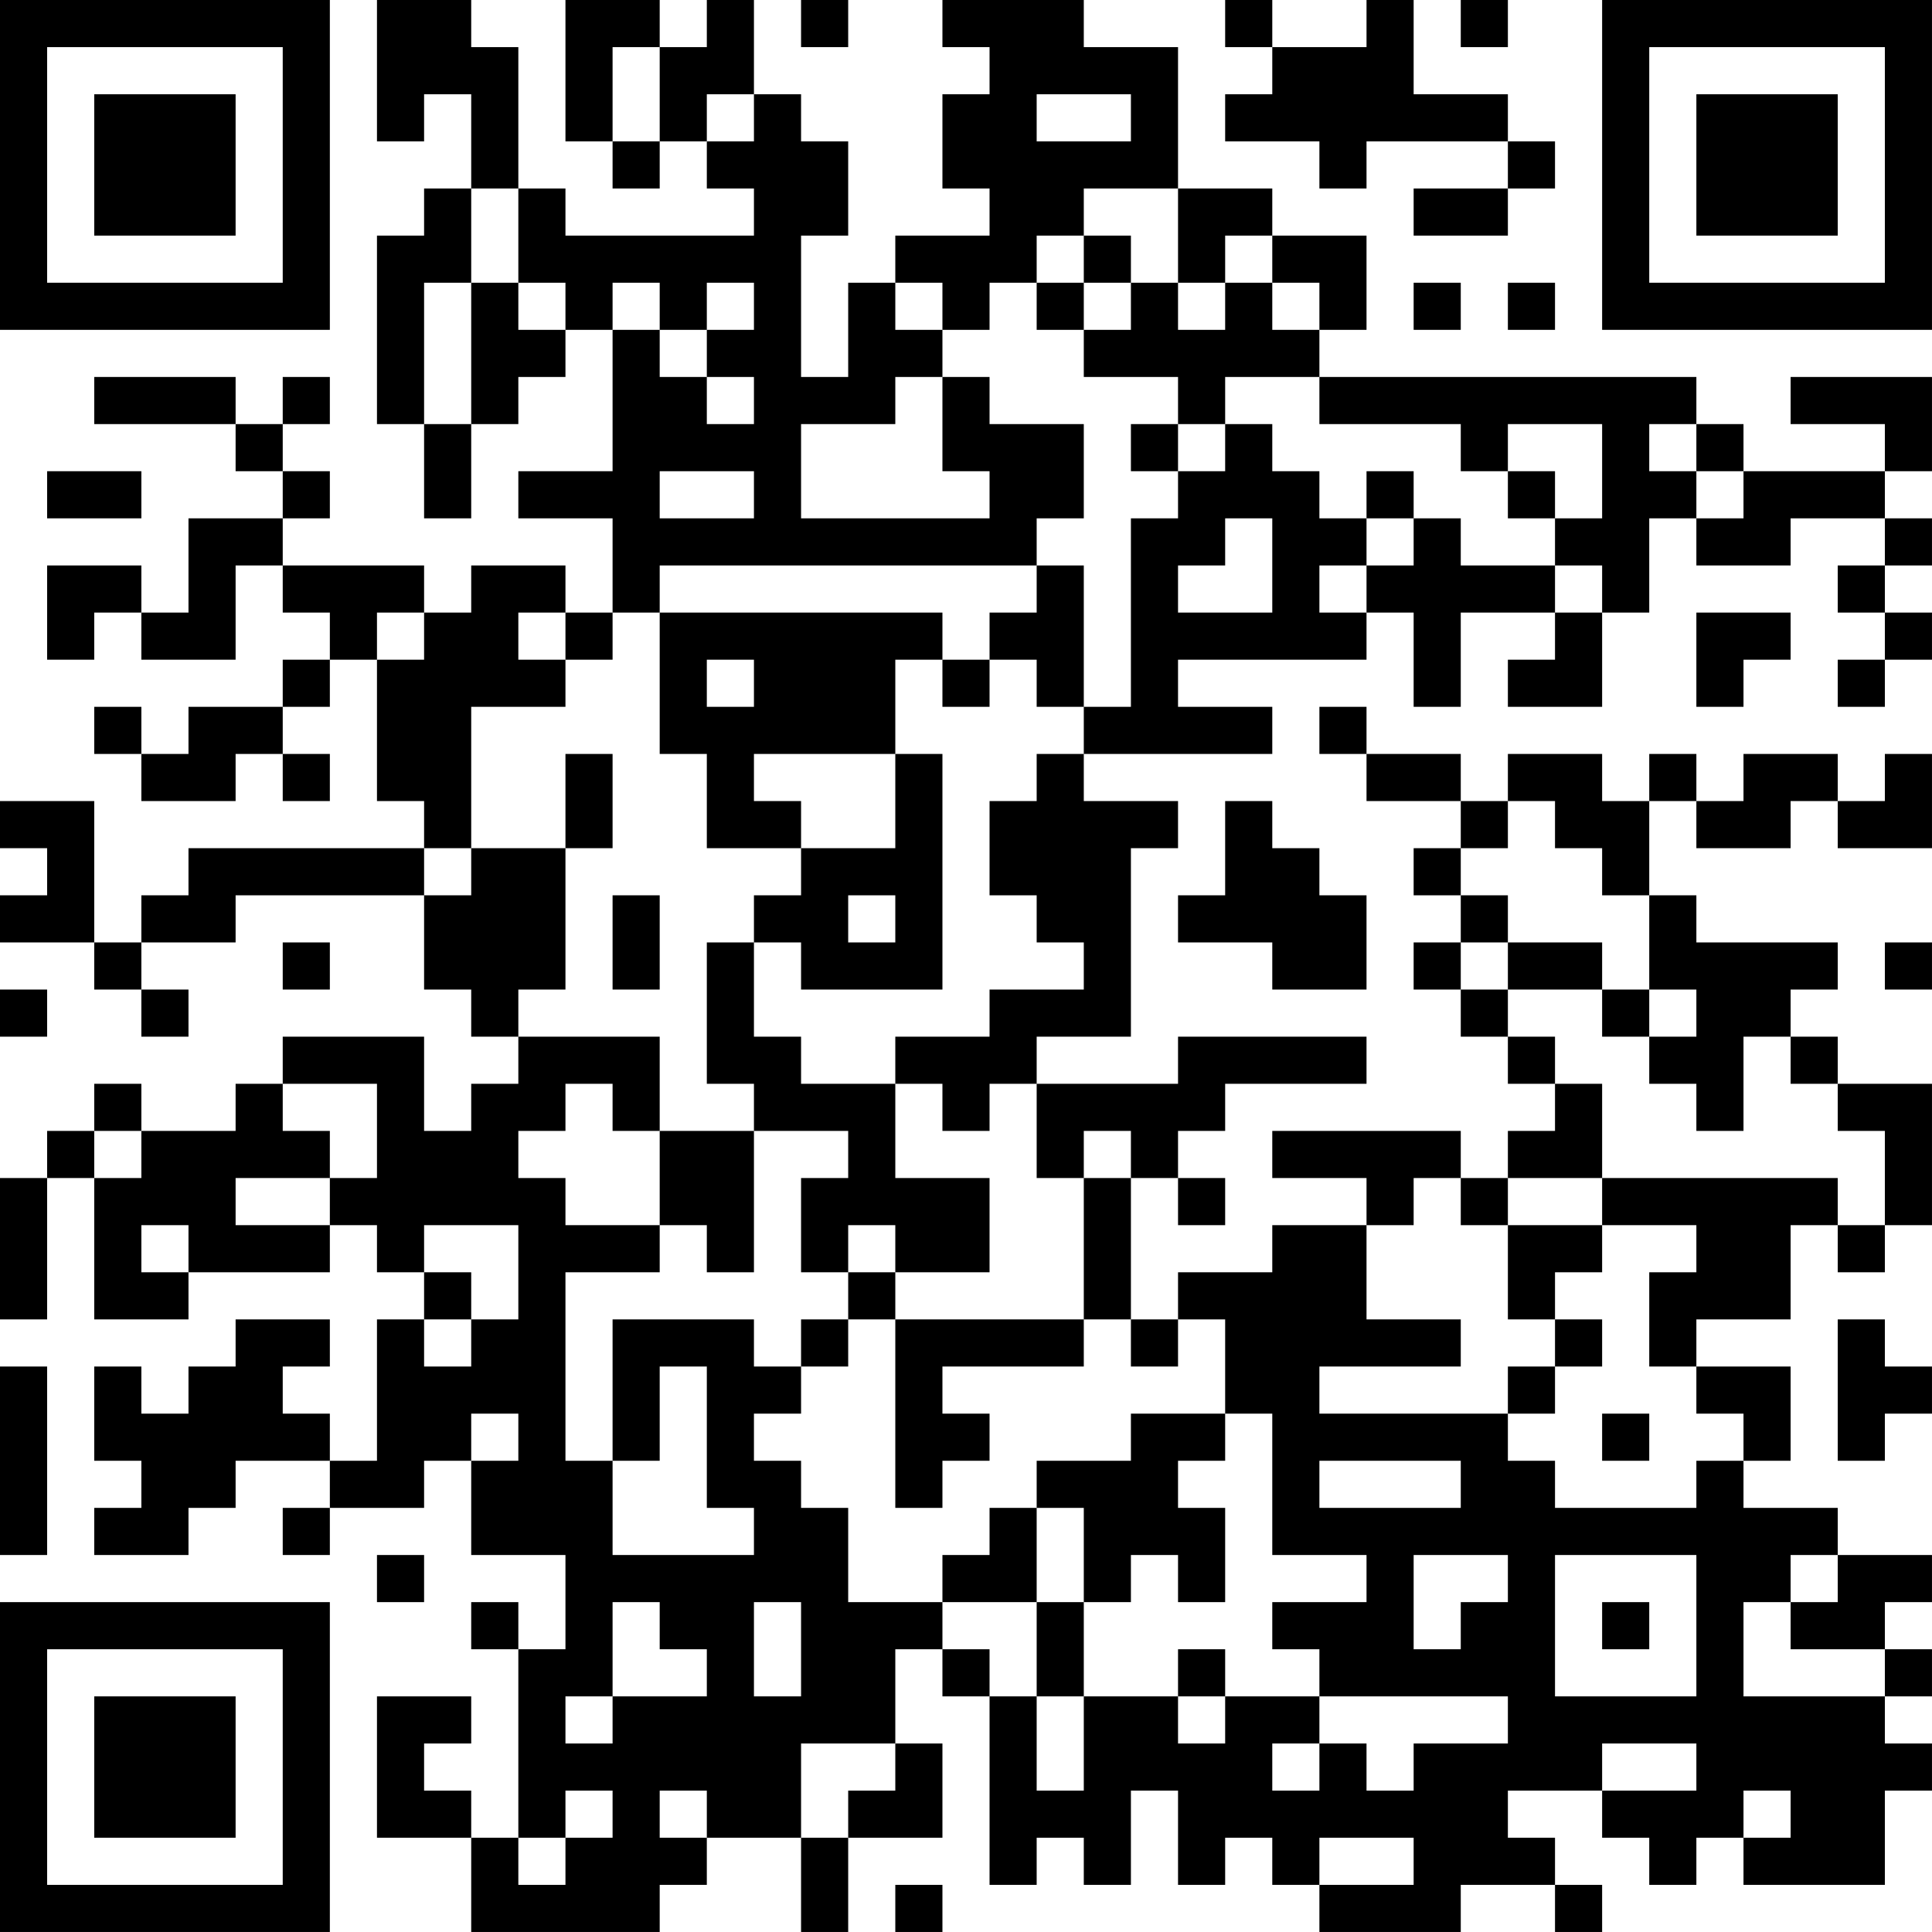 <?xml version="1.0" encoding="UTF-8"?>
<svg xmlns="http://www.w3.org/2000/svg" version="1.1" width="200" height="200" viewBox="0 0 200 200"><rect x="0" y="0" width="200" height="200" fill="#ffffff"/><g transform="scale(4.878)"><g transform="translate(0,0)"><path fill-rule="evenodd" d="M8 0L8 3L9 3L9 2L10 2L10 4L9 4L9 5L8 5L8 9L9 9L9 11L10 11L10 9L11 9L11 8L12 8L12 7L13 7L13 10L11 10L11 11L13 11L13 13L12 13L12 12L10 12L10 13L9 13L9 12L6 12L6 11L7 11L7 10L6 10L6 9L7 9L7 8L6 8L6 9L5 9L5 8L2 8L2 9L5 9L5 10L6 10L6 11L4 11L4 13L3 13L3 12L1 12L1 14L2 14L2 13L3 13L3 14L5 14L5 12L6 12L6 13L7 13L7 14L6 14L6 15L4 15L4 16L3 16L3 15L2 15L2 16L3 16L3 17L5 17L5 16L6 16L6 17L7 17L7 16L6 16L6 15L7 15L7 14L8 14L8 17L9 17L9 18L4 18L4 19L3 19L3 20L2 20L2 17L0 17L0 18L1 18L1 19L0 19L0 20L2 20L2 21L3 21L3 22L4 22L4 21L3 21L3 20L5 20L5 19L9 19L9 21L10 21L10 22L11 22L11 23L10 23L10 24L9 24L9 22L6 22L6 23L5 23L5 24L3 24L3 23L2 23L2 24L1 24L1 25L0 25L0 28L1 28L1 25L2 25L2 28L4 28L4 27L7 27L7 26L8 26L8 27L9 27L9 28L8 28L8 31L7 31L7 30L6 30L6 29L7 29L7 28L5 28L5 29L4 29L4 30L3 30L3 29L2 29L2 31L3 31L3 32L2 32L2 33L4 33L4 32L5 32L5 31L7 31L7 32L6 32L6 33L7 33L7 32L9 32L9 31L10 31L10 33L12 33L12 35L11 35L11 34L10 34L10 35L11 35L11 39L10 39L10 38L9 38L9 37L10 37L10 36L8 36L8 39L10 39L10 41L14 41L14 40L15 40L15 39L17 39L17 41L18 41L18 39L20 39L20 37L19 37L19 35L20 35L20 36L21 36L21 40L22 40L22 39L23 39L23 40L24 40L24 38L25 38L25 40L26 40L26 39L27 39L27 40L28 40L28 41L31 41L31 40L33 40L33 41L34 41L34 40L33 40L33 39L32 39L32 38L34 38L34 39L35 39L35 40L36 40L36 39L37 39L37 40L40 40L40 38L41 38L41 37L40 37L40 36L41 36L41 35L40 35L40 34L41 34L41 33L39 33L39 32L37 32L37 31L38 31L38 29L36 29L36 28L38 28L38 26L39 26L39 27L40 27L40 26L41 26L41 23L39 23L39 22L38 22L38 21L39 21L39 20L36 20L36 19L35 19L35 17L36 17L36 18L38 18L38 17L39 17L39 18L41 18L41 16L40 16L40 17L39 17L39 16L37 16L37 17L36 17L36 16L35 16L35 17L34 17L34 16L32 16L32 17L31 17L31 16L29 16L29 15L28 15L28 16L29 16L29 17L31 17L31 18L30 18L30 19L31 19L31 20L30 20L30 21L31 21L31 22L32 22L32 23L33 23L33 24L32 24L32 25L31 25L31 24L27 24L27 25L29 25L29 26L27 26L27 27L25 27L25 28L24 28L24 25L25 25L25 26L26 26L26 25L25 25L25 24L26 24L26 23L29 23L29 22L25 22L25 23L22 23L22 22L24 22L24 18L25 18L25 17L23 17L23 16L27 16L27 15L25 15L25 14L29 14L29 13L30 13L30 15L31 15L31 13L33 13L33 14L32 14L32 15L34 15L34 13L35 13L35 11L36 11L36 12L38 12L38 11L40 11L40 12L39 12L39 13L40 13L40 14L39 14L39 15L40 15L40 14L41 14L41 13L40 13L40 12L41 12L41 11L40 11L40 10L41 10L41 8L38 8L38 9L40 9L40 10L37 10L37 9L36 9L36 8L28 8L28 7L29 7L29 5L27 5L27 4L25 4L25 1L23 1L23 0L20 0L20 1L21 1L21 2L20 2L20 4L21 4L21 5L19 5L19 6L18 6L18 8L17 8L17 5L18 5L18 3L17 3L17 2L16 2L16 0L15 0L15 1L14 1L14 0L12 0L12 3L13 3L13 4L14 4L14 3L15 3L15 4L16 4L16 5L12 5L12 4L11 4L11 1L10 1L10 0ZM17 0L17 1L18 1L18 0ZM26 0L26 1L27 1L27 2L26 2L26 3L28 3L28 4L29 4L29 3L32 3L32 4L30 4L30 5L32 5L32 4L33 4L33 3L32 3L32 2L30 2L30 0L29 0L29 1L27 1L27 0ZM31 0L31 1L32 1L32 0ZM13 1L13 3L14 3L14 1ZM15 2L15 3L16 3L16 2ZM22 2L22 3L24 3L24 2ZM10 4L10 6L9 6L9 9L10 9L10 6L11 6L11 7L12 7L12 6L11 6L11 4ZM23 4L23 5L22 5L22 6L21 6L21 7L20 7L20 6L19 6L19 7L20 7L20 8L19 8L19 9L17 9L17 11L21 11L21 10L20 10L20 8L21 8L21 9L23 9L23 11L22 11L22 12L14 12L14 13L13 13L13 14L12 14L12 13L11 13L11 14L12 14L12 15L10 15L10 18L9 18L9 19L10 19L10 18L12 18L12 21L11 21L11 22L14 22L14 24L13 24L13 23L12 23L12 24L11 24L11 25L12 25L12 26L14 26L14 27L12 27L12 31L13 31L13 33L16 33L16 32L15 32L15 29L14 29L14 31L13 31L13 28L16 28L16 29L17 29L17 30L16 30L16 31L17 31L17 32L18 32L18 34L20 34L20 35L21 35L21 36L22 36L22 38L23 38L23 36L25 36L25 37L26 37L26 36L28 36L28 37L27 37L27 38L28 38L28 37L29 37L29 38L30 38L30 37L32 37L32 36L28 36L28 35L27 35L27 34L29 34L29 33L27 33L27 30L26 30L26 28L25 28L25 29L24 29L24 28L23 28L23 25L24 25L24 24L23 24L23 25L22 25L22 23L21 23L21 24L20 24L20 23L19 23L19 22L21 22L21 21L23 21L23 20L22 20L22 19L21 19L21 17L22 17L22 16L23 16L23 15L24 15L24 11L25 11L25 10L26 10L26 9L27 9L27 10L28 10L28 11L29 11L29 12L28 12L28 13L29 13L29 12L30 12L30 11L31 11L31 12L33 12L33 13L34 13L34 12L33 12L33 11L34 11L34 9L32 9L32 10L31 10L31 9L28 9L28 8L26 8L26 9L25 9L25 8L23 8L23 7L24 7L24 6L25 6L25 7L26 7L26 6L27 6L27 7L28 7L28 6L27 6L27 5L26 5L26 6L25 6L25 4ZM23 5L23 6L22 6L22 7L23 7L23 6L24 6L24 5ZM13 6L13 7L14 7L14 8L15 8L15 9L16 9L16 8L15 8L15 7L16 7L16 6L15 6L15 7L14 7L14 6ZM30 6L30 7L31 7L31 6ZM32 6L32 7L33 7L33 6ZM24 9L24 10L25 10L25 9ZM35 9L35 10L36 10L36 11L37 11L37 10L36 10L36 9ZM1 10L1 11L3 11L3 10ZM14 10L14 11L16 11L16 10ZM29 10L29 11L30 11L30 10ZM32 10L32 11L33 11L33 10ZM26 11L26 12L25 12L25 13L27 13L27 11ZM22 12L22 13L21 13L21 14L20 14L20 13L14 13L14 16L15 16L15 18L17 18L17 19L16 19L16 20L15 20L15 23L16 23L16 24L14 24L14 26L15 26L15 27L16 27L16 24L18 24L18 25L17 25L17 27L18 27L18 28L17 28L17 29L18 29L18 28L19 28L19 32L20 32L20 31L21 31L21 30L20 30L20 29L23 29L23 28L19 28L19 27L21 27L21 25L19 25L19 23L17 23L17 22L16 22L16 20L17 20L17 21L20 21L20 16L19 16L19 14L20 14L20 15L21 15L21 14L22 14L22 15L23 15L23 12ZM8 13L8 14L9 14L9 13ZM36 13L36 15L37 15L37 14L38 14L38 13ZM15 14L15 15L16 15L16 14ZM12 16L12 18L13 18L13 16ZM16 16L16 17L17 17L17 18L19 18L19 16ZM26 17L26 19L25 19L25 20L27 20L27 21L29 21L29 19L28 19L28 18L27 18L27 17ZM32 17L32 18L31 18L31 19L32 19L32 20L31 20L31 21L32 21L32 22L33 22L33 23L34 23L34 25L32 25L32 26L31 26L31 25L30 25L30 26L29 26L29 28L31 28L31 29L28 29L28 30L32 30L32 31L33 31L33 32L36 32L36 31L37 31L37 30L36 30L36 29L35 29L35 27L36 27L36 26L34 26L34 25L39 25L39 26L40 26L40 24L39 24L39 23L38 23L38 22L37 22L37 24L36 24L36 23L35 23L35 22L36 22L36 21L35 21L35 19L34 19L34 18L33 18L33 17ZM13 19L13 21L14 21L14 19ZM18 19L18 20L19 20L19 19ZM6 20L6 21L7 21L7 20ZM32 20L32 21L34 21L34 22L35 22L35 21L34 21L34 20ZM40 20L40 21L41 21L41 20ZM0 21L0 22L1 22L1 21ZM6 23L6 24L7 24L7 25L5 25L5 26L7 26L7 25L8 25L8 23ZM2 24L2 25L3 25L3 24ZM3 26L3 27L4 27L4 26ZM9 26L9 27L10 27L10 28L9 28L9 29L10 29L10 28L11 28L11 26ZM18 26L18 27L19 27L19 26ZM32 26L32 28L33 28L33 29L32 29L32 30L33 30L33 29L34 29L34 28L33 28L33 27L34 27L34 26ZM39 28L39 31L40 31L40 30L41 30L41 29L40 29L40 28ZM0 29L0 33L1 33L1 29ZM10 30L10 31L11 31L11 30ZM24 30L24 31L22 31L22 32L21 32L21 33L20 33L20 34L22 34L22 36L23 36L23 34L24 34L24 33L25 33L25 34L26 34L26 32L25 32L25 31L26 31L26 30ZM34 30L34 31L35 31L35 30ZM28 31L28 32L31 32L31 31ZM22 32L22 34L23 34L23 32ZM8 33L8 34L9 34L9 33ZM30 33L30 35L31 35L31 34L32 34L32 33ZM33 33L33 36L36 36L36 33ZM38 33L38 34L37 34L37 36L40 36L40 35L38 35L38 34L39 34L39 33ZM13 34L13 36L12 36L12 37L13 37L13 36L15 36L15 35L14 35L14 34ZM16 34L16 36L17 36L17 34ZM34 34L34 35L35 35L35 34ZM25 35L25 36L26 36L26 35ZM17 37L17 39L18 39L18 38L19 38L19 37ZM34 37L34 38L36 38L36 37ZM12 38L12 39L11 39L11 40L12 40L12 39L13 39L13 38ZM14 38L14 39L15 39L15 38ZM37 38L37 39L38 39L38 38ZM28 39L28 40L30 40L30 39ZM19 40L19 41L20 41L20 40ZM0 0L0 7L7 7L7 0ZM1 1L1 6L6 6L6 1ZM2 2L2 5L5 5L5 2ZM34 0L34 7L41 7L41 0ZM35 1L35 6L40 6L40 1ZM36 2L36 5L39 5L39 2ZM0 34L0 41L7 41L7 34ZM1 35L1 40L6 40L6 35ZM2 36L2 39L5 39L5 36Z" fill="#000000"/></g></g></svg>
